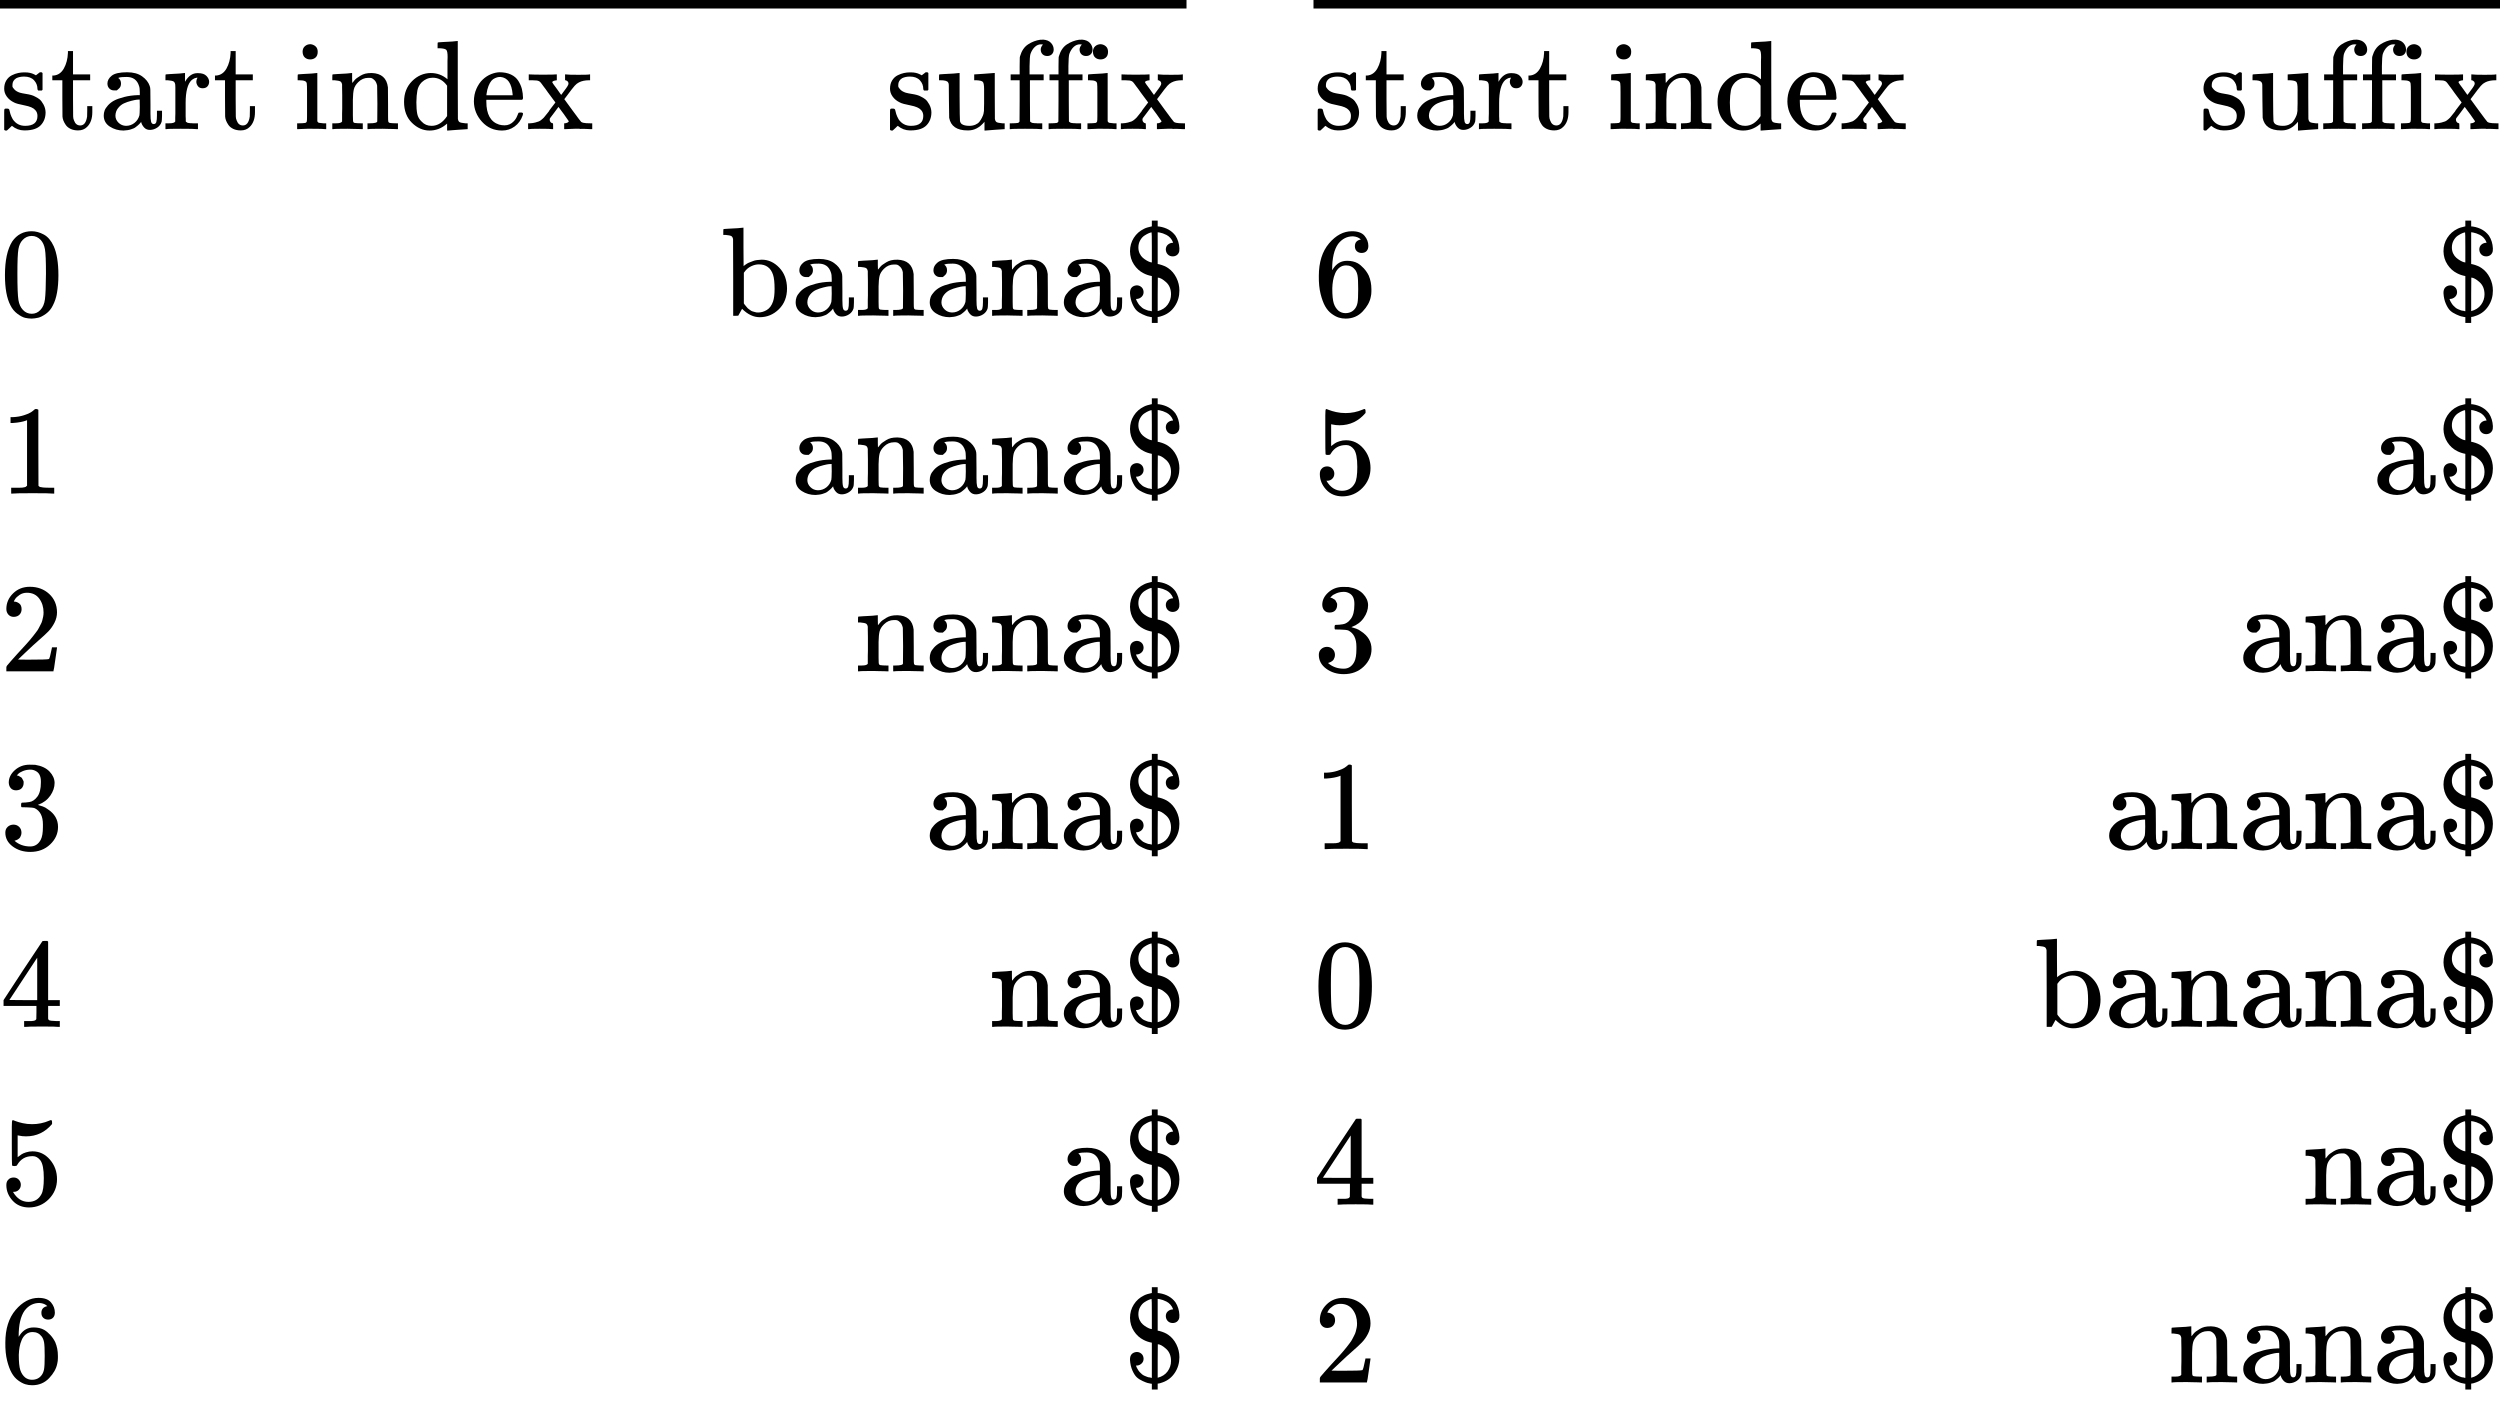 <svg style="vertical-align: -11.731ex" xmlns="http://www.w3.org/2000/svg" width="44.543ex" height="25.197ex" role="img" focusable="false" viewBox="0 -5952 19688 11137" xmlns:xlink="http://www.w3.org/1999/xlink"><defs><path id="MJX-1-TEX-N-73" d="M295 316Q295 356 268 385T190 414Q154 414 128 401Q98 382 98 349Q97 344 98 336T114 312T157 287Q175 282 201 278T245 269T277 256Q294 248 310 236T342 195T359 133Q359 71 321 31T198 -10H190Q138 -10 94 26L86 19L77 10Q71 4 65 -1L54 -11H46H42Q39 -11 33 -5V74V132Q33 153 35 157T45 162H54Q66 162 70 158T75 146T82 119T101 77Q136 26 198 26Q295 26 295 104Q295 133 277 151Q257 175 194 187T111 210Q75 227 54 256T33 318Q33 357 50 384T93 424T143 442T187 447H198Q238 447 268 432L283 424L292 431Q302 440 314 448H322H326Q329 448 335 442V310L329 304H301Q295 310 295 316Z"></path><path id="MJX-1-TEX-N-74" d="M27 422Q80 426 109 478T141 600V615H181V431H316V385H181V241Q182 116 182 100T189 68Q203 29 238 29Q282 29 292 100Q293 108 293 146V181H333V146V134Q333 57 291 17Q264 -10 221 -10Q187 -10 162 2T124 33T105 68T98 100Q97 107 97 248V385H18V422H27Z"></path><path id="MJX-1-TEX-N-61" d="M137 305T115 305T78 320T63 359Q63 394 97 421T218 448Q291 448 336 416T396 340Q401 326 401 309T402 194V124Q402 76 407 58T428 40Q443 40 448 56T453 109V145H493V106Q492 66 490 59Q481 29 455 12T400 -6T353 12T329 54V58L327 55Q325 52 322 49T314 40T302 29T287 17T269 6T247 -2T221 -8T190 -11Q130 -11 82 20T34 107Q34 128 41 147T68 188T116 225T194 253T304 268H318V290Q318 324 312 340Q290 411 215 411Q197 411 181 410T156 406T148 403Q170 388 170 359Q170 334 154 320ZM126 106Q126 75 150 51T209 26Q247 26 276 49T315 109Q317 116 318 175Q318 233 317 233Q309 233 296 232T251 223T193 203T147 166T126 106Z"></path><path id="MJX-1-TEX-N-72" d="M36 46H50Q89 46 97 60V68Q97 77 97 91T98 122T98 161T98 203Q98 234 98 269T98 328L97 351Q94 370 83 376T38 385H20V408Q20 431 22 431L32 432Q42 433 60 434T96 436Q112 437 131 438T160 441T171 442H174V373Q213 441 271 441H277Q322 441 343 419T364 373Q364 352 351 337T313 322Q288 322 276 338T263 372Q263 381 265 388T270 400T273 405Q271 407 250 401Q234 393 226 386Q179 341 179 207V154Q179 141 179 127T179 101T180 81T180 66V61Q181 59 183 57T188 54T193 51T200 49T207 48T216 47T225 47T235 46T245 46H276V0H267Q249 3 140 3Q37 3 28 0H20V46H36Z"></path><path id="MJX-1-TEX-N-20" d=""></path><path id="MJX-1-TEX-N-69" d="M69 609Q69 637 87 653T131 669Q154 667 171 652T188 609Q188 579 171 564T129 549Q104 549 87 564T69 609ZM247 0Q232 3 143 3Q132 3 106 3T56 1L34 0H26V46H42Q70 46 91 49Q100 53 102 60T104 102V205V293Q104 345 102 359T88 378Q74 385 41 385H30V408Q30 431 32 431L42 432Q52 433 70 434T106 436Q123 437 142 438T171 441T182 442H185V62Q190 52 197 50T232 46H255V0H247Z"></path><path id="MJX-1-TEX-N-6E" d="M41 46H55Q94 46 102 60V68Q102 77 102 91T102 122T103 161T103 203Q103 234 103 269T102 328V351Q99 370 88 376T43 385H25V408Q25 431 27 431L37 432Q47 433 65 434T102 436Q119 437 138 438T167 441T178 442H181V402Q181 364 182 364T187 369T199 384T218 402T247 421T285 437Q305 442 336 442Q450 438 463 329Q464 322 464 190V104Q464 66 466 59T477 49Q498 46 526 46H542V0H534L510 1Q487 2 460 2T422 3Q319 3 310 0H302V46H318Q379 46 379 62Q380 64 380 200Q379 335 378 343Q372 371 358 385T334 402T308 404Q263 404 229 370Q202 343 195 315T187 232V168V108Q187 78 188 68T191 55T200 49Q221 46 249 46H265V0H257L234 1Q210 2 183 2T145 3Q42 3 33 0H25V46H41Z"></path><path id="MJX-1-TEX-N-64" d="M376 495Q376 511 376 535T377 568Q377 613 367 624T316 637H298V660Q298 683 300 683L310 684Q320 685 339 686T376 688Q393 689 413 690T443 693T454 694H457V390Q457 84 458 81Q461 61 472 55T517 46H535V0Q533 0 459 -5T380 -11H373V44L365 37Q307 -11 235 -11Q158 -11 96 50T34 215Q34 315 97 378T244 442Q319 442 376 393V495ZM373 342Q328 405 260 405Q211 405 173 369Q146 341 139 305T131 211Q131 155 138 120T173 59Q203 26 251 26Q322 26 373 103V342Z"></path><path id="MJX-1-TEX-N-65" d="M28 218Q28 273 48 318T98 391T163 433T229 448Q282 448 320 430T378 380T406 316T415 245Q415 238 408 231H126V216Q126 68 226 36Q246 30 270 30Q312 30 342 62Q359 79 369 104L379 128Q382 131 395 131H398Q415 131 415 121Q415 117 412 108Q393 53 349 21T250 -11Q155 -11 92 58T28 218ZM333 275Q322 403 238 411H236Q228 411 220 410T195 402T166 381T143 340T127 274V267H333V275Z"></path><path id="MJX-1-TEX-N-78" d="M201 0Q189 3 102 3Q26 3 17 0H11V46H25Q48 47 67 52T96 61T121 78T139 96T160 122T180 150L226 210L168 288Q159 301 149 315T133 336T122 351T113 363T107 370T100 376T94 379T88 381T80 383Q74 383 44 385H16V431H23Q59 429 126 429Q219 429 229 431H237V385Q201 381 201 369Q201 367 211 353T239 315T268 274L272 270L297 304Q329 345 329 358Q329 364 327 369T322 376T317 380T310 384L307 385H302V431H309Q324 428 408 428Q487 428 493 431H499V385H492Q443 385 411 368Q394 360 377 341T312 257L296 236L358 151Q424 61 429 57T446 50Q464 46 499 46H516V0H510H502Q494 1 482 1T457 2T432 2T414 3Q403 3 377 3T327 1L304 0H295V46H298Q309 46 320 51T331 63Q331 65 291 120L250 175Q249 174 219 133T185 88Q181 83 181 74Q181 63 188 55T206 46Q208 46 208 23V0H201Z"></path><path id="MJX-1-TEX-N-75" d="M383 58Q327 -10 256 -10H249Q124 -10 105 89Q104 96 103 226Q102 335 102 348T96 369Q86 385 36 385H25V408Q25 431 27 431L38 432Q48 433 67 434T105 436Q122 437 142 438T172 441T184 442H187V261Q188 77 190 64Q193 49 204 40Q224 26 264 26Q290 26 311 35T343 58T363 90T375 120T379 144Q379 145 379 161T380 201T380 248V315Q380 361 370 372T320 385H302V431Q304 431 378 436T457 442H464V264Q464 84 465 81Q468 61 479 55T524 46H542V0Q540 0 467 -5T390 -11H383V58Z"></path><path id="MJX-1-TEX-N-66" d="M273 0Q255 3 146 3Q43 3 34 0H26V46H42Q70 46 91 49Q99 52 103 60Q104 62 104 224V385H33V431H104V497L105 564L107 574Q126 639 171 668T266 704Q267 704 275 704T289 705Q330 702 351 679T372 627Q372 604 358 590T321 576T284 590T270 627Q270 647 288 667H284Q280 668 273 668Q245 668 223 647T189 592Q183 572 182 497V431H293V385H185V225Q185 63 186 61T189 57T194 54T199 51T206 49T213 48T222 47T231 47T241 46T251 46H282V0H273Z"></path><path id="MJX-1-TEX-N-30" d="M96 585Q152 666 249 666Q297 666 345 640T423 548Q460 465 460 320Q460 165 417 83Q397 41 362 16T301 -15T250 -22Q224 -22 198 -16T137 16T82 83Q39 165 39 320Q39 494 96 585ZM321 597Q291 629 250 629Q208 629 178 597Q153 571 145 525T137 333Q137 175 145 125T181 46Q209 16 250 16Q290 16 318 46Q347 76 354 130T362 333Q362 478 354 524T321 597Z"></path><path id="MJX-1-TEX-N-62" d="M307 -11Q234 -11 168 55L158 37Q156 34 153 28T147 17T143 10L138 1L118 0H98V298Q98 599 97 603Q94 622 83 628T38 637H20V660Q20 683 22 683L32 684Q42 685 61 686T98 688Q115 689 135 690T165 693T176 694H179V543Q179 391 180 391L183 394Q186 397 192 401T207 411T228 421T254 431T286 439T323 442Q401 442 461 379T522 216Q522 115 458 52T307 -11ZM182 98Q182 97 187 90T196 79T206 67T218 55T233 44T250 35T271 29T295 26Q330 26 363 46T412 113Q424 148 424 212Q424 287 412 323Q385 405 300 405Q270 405 239 390T188 347L182 339V98Z"></path><path id="MJX-1-TEX-N-24" d="M162 187Q162 164 146 149T109 133H103V130Q108 115 115 105Q122 92 131 82T150 64T170 52T190 44T206 40T220 37L227 36V313Q190 320 162 335Q116 358 86 404T55 508Q55 567 85 614T165 685Q186 696 225 704H227V750H273V704L286 703Q369 690 413 631Q441 588 444 531Q444 514 443 509Q439 490 425 479T391 468Q368 468 353 483T337 522Q337 546 353 560T390 575L394 576V578Q386 599 372 614T342 637T314 649T288 656L273 658V408L288 405Q329 394 355 376Q396 348 420 300T444 199Q444 130 408 76T313 1Q286 -9 276 -9H273V-56H227V-10H221Q202 -6 193 -4T155 11T108 41T74 94T55 176V182Q55 227 95 238Q103 240 108 240Q129 240 145 226T162 187ZM225 657Q219 657 204 651T169 632T135 594T121 538Q121 512 131 491T156 457T187 435T213 423T227 420V539Q227 657 225 657ZM378 169Q378 230 339 265T274 301Q273 301 273 169V37Q324 50 351 87T378 169Z"></path><path id="MJX-1-TEX-N-31" d="M213 578L200 573Q186 568 160 563T102 556H83V602H102Q149 604 189 617T245 641T273 663Q275 666 285 666Q294 666 302 660V361L303 61Q310 54 315 52T339 48T401 46H427V0H416Q395 3 257 3Q121 3 100 0H88V46H114Q136 46 152 46T177 47T193 50T201 52T207 57T213 61V578Z"></path><path id="MJX-1-TEX-N-32" d="M109 429Q82 429 66 447T50 491Q50 562 103 614T235 666Q326 666 387 610T449 465Q449 422 429 383T381 315T301 241Q265 210 201 149L142 93L218 92Q375 92 385 97Q392 99 409 186V189H449V186Q448 183 436 95T421 3V0H50V19V31Q50 38 56 46T86 81Q115 113 136 137Q145 147 170 174T204 211T233 244T261 278T284 308T305 340T320 369T333 401T340 431T343 464Q343 527 309 573T212 619Q179 619 154 602T119 569T109 550Q109 549 114 549Q132 549 151 535T170 489Q170 464 154 447T109 429Z"></path><path id="MJX-1-TEX-N-33" d="M127 463Q100 463 85 480T69 524Q69 579 117 622T233 665Q268 665 277 664Q351 652 390 611T430 522Q430 470 396 421T302 350L299 348Q299 347 308 345T337 336T375 315Q457 262 457 175Q457 96 395 37T238 -22Q158 -22 100 21T42 130Q42 158 60 175T105 193Q133 193 151 175T169 130Q169 119 166 110T159 94T148 82T136 74T126 70T118 67L114 66Q165 21 238 21Q293 21 321 74Q338 107 338 175V195Q338 290 274 322Q259 328 213 329L171 330L168 332Q166 335 166 348Q166 366 174 366Q202 366 232 371Q266 376 294 413T322 525V533Q322 590 287 612Q265 626 240 626Q208 626 181 615T143 592T132 580H135Q138 579 143 578T153 573T165 566T175 555T183 540T186 520Q186 498 172 481T127 463Z"></path><path id="MJX-1-TEX-N-34" d="M462 0Q444 3 333 3Q217 3 199 0H190V46H221Q241 46 248 46T265 48T279 53T286 61Q287 63 287 115V165H28V211L179 442Q332 674 334 675Q336 677 355 677H373L379 671V211H471V165H379V114Q379 73 379 66T385 54Q393 47 442 46H471V0H462ZM293 211V545L74 212L183 211H293Z"></path><path id="MJX-1-TEX-N-35" d="M164 157Q164 133 148 117T109 101H102Q148 22 224 22Q294 22 326 82Q345 115 345 210Q345 313 318 349Q292 382 260 382H254Q176 382 136 314Q132 307 129 306T114 304Q97 304 95 310Q93 314 93 485V614Q93 664 98 664Q100 666 102 666Q103 666 123 658T178 642T253 634Q324 634 389 662Q397 666 402 666Q410 666 410 648V635Q328 538 205 538Q174 538 149 544L139 546V374Q158 388 169 396T205 412T256 420Q337 420 393 355T449 201Q449 109 385 44T229 -22Q148 -22 99 32T50 154Q50 178 61 192T84 210T107 214Q132 214 148 197T164 157Z"></path><path id="MJX-1-TEX-N-36" d="M42 313Q42 476 123 571T303 666Q372 666 402 630T432 550Q432 525 418 510T379 495Q356 495 341 509T326 548Q326 592 373 601Q351 623 311 626Q240 626 194 566Q147 500 147 364L148 360Q153 366 156 373Q197 433 263 433H267Q313 433 348 414Q372 400 396 374T435 317Q456 268 456 210V192Q456 169 451 149Q440 90 387 34T253 -22Q225 -22 199 -14T143 16T92 75T56 172T42 313ZM257 397Q227 397 205 380T171 335T154 278T148 216Q148 133 160 97T198 39Q222 21 251 21Q302 21 329 59Q342 77 347 104T352 209Q352 289 347 316T329 361Q302 397 257 397Z"></path></defs><g stroke="currentColor" fill="currentColor" stroke-width="0" transform="matrix(1 0 0 -1 0 0)"><g data-mml-node="math"><g data-mml-node="menclose" isFrame="true" padding="0"><g><g data-mml-node="mtable"><g data-mml-node="mtr" transform="translate(0, 4935)"><g data-mml-node="mtd"><g data-mml-node="mtext"><use xlink:href="#MJX-1-TEX-N-73"></use><use xlink:href="#MJX-1-TEX-N-74" transform="translate(394, 0)"></use><use xlink:href="#MJX-1-TEX-N-61" transform="translate(783, 0)"></use><use xlink:href="#MJX-1-TEX-N-72" transform="translate(1283, 0)"></use><use xlink:href="#MJX-1-TEX-N-74" transform="translate(1675, 0)"></use><use xlink:href="#MJX-1-TEX-N-20" transform="translate(2064, 0)"></use><use xlink:href="#MJX-1-TEX-N-69" transform="translate(2314, 0)"></use><use xlink:href="#MJX-1-TEX-N-6E" transform="translate(2592, 0)"></use><use xlink:href="#MJX-1-TEX-N-64" transform="translate(3148, 0)"></use><use xlink:href="#MJX-1-TEX-N-65" transform="translate(3704, 0)"></use><use xlink:href="#MJX-1-TEX-N-78" transform="translate(4148, 0)"></use></g></g><g data-mml-node="mtd" transform="translate(6976, 0)"><g data-mml-node="TeXAtom" data-mjx-texclass="ORD"><g data-mml-node="mtext"><use xlink:href="#MJX-1-TEX-N-73"></use><use xlink:href="#MJX-1-TEX-N-75" transform="translate(394, 0)"></use><use xlink:href="#MJX-1-TEX-N-66" transform="translate(950, 0)"></use><use xlink:href="#MJX-1-TEX-N-66" transform="translate(1256, 0)"></use><use xlink:href="#MJX-1-TEX-N-69" transform="translate(1562, 0)"></use><use xlink:href="#MJX-1-TEX-N-78" transform="translate(1840, 0)"></use></g></g></g></g><g data-mml-node="mtr" transform="translate(0, 3465)"><g data-mml-node="mtd"><g data-mml-node="mtext"><use xlink:href="#MJX-1-TEX-N-30"></use></g></g><g data-mml-node="mtd" transform="translate(5676, 0)"><g data-mml-node="TeXAtom" data-mjx-texclass="ORD"><g data-mml-node="mtext"><use xlink:href="#MJX-1-TEX-N-62"></use><use xlink:href="#MJX-1-TEX-N-61" transform="translate(556, 0)"></use><use xlink:href="#MJX-1-TEX-N-6E" transform="translate(1056, 0)"></use><use xlink:href="#MJX-1-TEX-N-61" transform="translate(1612, 0)"></use><use xlink:href="#MJX-1-TEX-N-6E" transform="translate(2112, 0)"></use><use xlink:href="#MJX-1-TEX-N-61" transform="translate(2668, 0)"></use><use xlink:href="#MJX-1-TEX-N-24" transform="translate(3168, 0)"></use></g></g></g></g><g data-mml-node="mtr" transform="translate(0, 2065)"><g data-mml-node="mtd"><g data-mml-node="mtext"><use xlink:href="#MJX-1-TEX-N-31"></use></g></g><g data-mml-node="mtd" transform="translate(6232, 0)"><g data-mml-node="TeXAtom" data-mjx-texclass="ORD"><g data-mml-node="mtext"><use xlink:href="#MJX-1-TEX-N-61"></use><use xlink:href="#MJX-1-TEX-N-6E" transform="translate(500, 0)"></use><use xlink:href="#MJX-1-TEX-N-61" transform="translate(1056, 0)"></use><use xlink:href="#MJX-1-TEX-N-6E" transform="translate(1556, 0)"></use><use xlink:href="#MJX-1-TEX-N-61" transform="translate(2112, 0)"></use><use xlink:href="#MJX-1-TEX-N-24" transform="translate(2612, 0)"></use></g></g></g></g><g data-mml-node="mtr" transform="translate(0, 665)"><g data-mml-node="mtd"><g data-mml-node="mtext"><use xlink:href="#MJX-1-TEX-N-32"></use></g></g><g data-mml-node="mtd" transform="translate(6732, 0)"><g data-mml-node="TeXAtom" data-mjx-texclass="ORD"><g data-mml-node="mtext"><use xlink:href="#MJX-1-TEX-N-6E"></use><use xlink:href="#MJX-1-TEX-N-61" transform="translate(556, 0)"></use><use xlink:href="#MJX-1-TEX-N-6E" transform="translate(1056, 0)"></use><use xlink:href="#MJX-1-TEX-N-61" transform="translate(1612, 0)"></use><use xlink:href="#MJX-1-TEX-N-24" transform="translate(2112, 0)"></use></g></g></g></g><g data-mml-node="mtr" transform="translate(0, -735)"><g data-mml-node="mtd"><g data-mml-node="mtext"><use xlink:href="#MJX-1-TEX-N-33"></use></g></g><g data-mml-node="mtd" transform="translate(7288, 0)"><g data-mml-node="TeXAtom" data-mjx-texclass="ORD"><g data-mml-node="mtext"><use xlink:href="#MJX-1-TEX-N-61"></use><use xlink:href="#MJX-1-TEX-N-6E" transform="translate(500, 0)"></use><use xlink:href="#MJX-1-TEX-N-61" transform="translate(1056, 0)"></use><use xlink:href="#MJX-1-TEX-N-24" transform="translate(1556, 0)"></use></g></g></g></g><g data-mml-node="mtr" transform="translate(0, -2135)"><g data-mml-node="mtd"><g data-mml-node="mtext"><use xlink:href="#MJX-1-TEX-N-34"></use></g></g><g data-mml-node="mtd" transform="translate(7788, 0)"><g data-mml-node="TeXAtom" data-mjx-texclass="ORD"><g data-mml-node="mtext"><use xlink:href="#MJX-1-TEX-N-6E"></use><use xlink:href="#MJX-1-TEX-N-61" transform="translate(556, 0)"></use><use xlink:href="#MJX-1-TEX-N-24" transform="translate(1056, 0)"></use></g></g></g></g><g data-mml-node="mtr" transform="translate(0, -3535)"><g data-mml-node="mtd"><g data-mml-node="mtext"><use xlink:href="#MJX-1-TEX-N-35"></use></g></g><g data-mml-node="mtd" transform="translate(8344, 0)"><g data-mml-node="TeXAtom" data-mjx-texclass="ORD"><g data-mml-node="mtext"><use xlink:href="#MJX-1-TEX-N-61"></use><use xlink:href="#MJX-1-TEX-N-24" transform="translate(500, 0)"></use></g></g></g></g><g data-mml-node="mtr" transform="translate(0, -4935)"><g data-mml-node="mtd"><g data-mml-node="mtext"><use xlink:href="#MJX-1-TEX-N-36"></use></g></g><g data-mml-node="mtd" transform="translate(8844, 0)"><g data-mml-node="TeXAtom" data-mjx-texclass="ORD"><g data-mml-node="mtext"><use xlink:href="#MJX-1-TEX-N-24"></use></g></g></g></g><line data-line="h" class="mjx-solid" x1="0" y1="4450" x2="9344" y2="4450"></line></g></g><line x1="0" y1="5918.5" x2="9344" y2="5918.5" stroke-width="67"></line></g><g data-mml-node="mstyle" transform="translate(9344, 0)"><g data-mml-node="mspace"></g></g><g data-mml-node="menclose" isFrame="true" padding="0" transform="translate(10344, 0)"><g><g data-mml-node="mtable"><g data-mml-node="mtr" transform="translate(0, 4935)"><g data-mml-node="mtd"><g data-mml-node="mtext"><use xlink:href="#MJX-1-TEX-N-73"></use><use xlink:href="#MJX-1-TEX-N-74" transform="translate(394, 0)"></use><use xlink:href="#MJX-1-TEX-N-61" transform="translate(783, 0)"></use><use xlink:href="#MJX-1-TEX-N-72" transform="translate(1283, 0)"></use><use xlink:href="#MJX-1-TEX-N-74" transform="translate(1675, 0)"></use><use xlink:href="#MJX-1-TEX-N-20" transform="translate(2064, 0)"></use><use xlink:href="#MJX-1-TEX-N-69" transform="translate(2314, 0)"></use><use xlink:href="#MJX-1-TEX-N-6E" transform="translate(2592, 0)"></use><use xlink:href="#MJX-1-TEX-N-64" transform="translate(3148, 0)"></use><use xlink:href="#MJX-1-TEX-N-65" transform="translate(3704, 0)"></use><use xlink:href="#MJX-1-TEX-N-78" transform="translate(4148, 0)"></use></g></g><g data-mml-node="mtd" transform="translate(6976, 0)"><g data-mml-node="TeXAtom" data-mjx-texclass="ORD"><g data-mml-node="mtext"><use xlink:href="#MJX-1-TEX-N-73"></use><use xlink:href="#MJX-1-TEX-N-75" transform="translate(394, 0)"></use><use xlink:href="#MJX-1-TEX-N-66" transform="translate(950, 0)"></use><use xlink:href="#MJX-1-TEX-N-66" transform="translate(1256, 0)"></use><use xlink:href="#MJX-1-TEX-N-69" transform="translate(1562, 0)"></use><use xlink:href="#MJX-1-TEX-N-78" transform="translate(1840, 0)"></use></g></g></g></g><g data-mml-node="mtr" transform="translate(0, 3465)"><g data-mml-node="mtd"><g data-mml-node="mtext"><use xlink:href="#MJX-1-TEX-N-36"></use></g></g><g data-mml-node="mtd" transform="translate(8844, 0)"><g data-mml-node="TeXAtom" data-mjx-texclass="ORD"><g data-mml-node="mtext"><use xlink:href="#MJX-1-TEX-N-24"></use></g></g></g></g><g data-mml-node="mtr" transform="translate(0, 2065)"><g data-mml-node="mtd"><g data-mml-node="mtext"><use xlink:href="#MJX-1-TEX-N-35"></use></g></g><g data-mml-node="mtd" transform="translate(8344, 0)"><g data-mml-node="TeXAtom" data-mjx-texclass="ORD"><g data-mml-node="mtext"><use xlink:href="#MJX-1-TEX-N-61"></use><use xlink:href="#MJX-1-TEX-N-24" transform="translate(500, 0)"></use></g></g></g></g><g data-mml-node="mtr" transform="translate(0, 665)"><g data-mml-node="mtd"><g data-mml-node="mtext"><use xlink:href="#MJX-1-TEX-N-33"></use></g></g><g data-mml-node="mtd" transform="translate(7288, 0)"><g data-mml-node="TeXAtom" data-mjx-texclass="ORD"><g data-mml-node="mtext"><use xlink:href="#MJX-1-TEX-N-61"></use><use xlink:href="#MJX-1-TEX-N-6E" transform="translate(500, 0)"></use><use xlink:href="#MJX-1-TEX-N-61" transform="translate(1056, 0)"></use><use xlink:href="#MJX-1-TEX-N-24" transform="translate(1556, 0)"></use></g></g></g></g><g data-mml-node="mtr" transform="translate(0, -735)"><g data-mml-node="mtd"><g data-mml-node="mtext"><use xlink:href="#MJX-1-TEX-N-31"></use></g></g><g data-mml-node="mtd" transform="translate(6232, 0)"><g data-mml-node="TeXAtom" data-mjx-texclass="ORD"><g data-mml-node="mtext"><use xlink:href="#MJX-1-TEX-N-61"></use><use xlink:href="#MJX-1-TEX-N-6E" transform="translate(500, 0)"></use><use xlink:href="#MJX-1-TEX-N-61" transform="translate(1056, 0)"></use><use xlink:href="#MJX-1-TEX-N-6E" transform="translate(1556, 0)"></use><use xlink:href="#MJX-1-TEX-N-61" transform="translate(2112, 0)"></use><use xlink:href="#MJX-1-TEX-N-24" transform="translate(2612, 0)"></use></g></g></g></g><g data-mml-node="mtr" transform="translate(0, -2135)"><g data-mml-node="mtd"><g data-mml-node="mtext"><use xlink:href="#MJX-1-TEX-N-30"></use></g></g><g data-mml-node="mtd" transform="translate(5676, 0)"><g data-mml-node="TeXAtom" data-mjx-texclass="ORD"><g data-mml-node="mtext"><use xlink:href="#MJX-1-TEX-N-62"></use><use xlink:href="#MJX-1-TEX-N-61" transform="translate(556, 0)"></use><use xlink:href="#MJX-1-TEX-N-6E" transform="translate(1056, 0)"></use><use xlink:href="#MJX-1-TEX-N-61" transform="translate(1612, 0)"></use><use xlink:href="#MJX-1-TEX-N-6E" transform="translate(2112, 0)"></use><use xlink:href="#MJX-1-TEX-N-61" transform="translate(2668, 0)"></use><use xlink:href="#MJX-1-TEX-N-24" transform="translate(3168, 0)"></use></g></g></g></g><g data-mml-node="mtr" transform="translate(0, -3535)"><g data-mml-node="mtd"><g data-mml-node="mtext"><use xlink:href="#MJX-1-TEX-N-34"></use></g></g><g data-mml-node="mtd" transform="translate(7788, 0)"><g data-mml-node="TeXAtom" data-mjx-texclass="ORD"><g data-mml-node="mtext"><use xlink:href="#MJX-1-TEX-N-6E"></use><use xlink:href="#MJX-1-TEX-N-61" transform="translate(556, 0)"></use><use xlink:href="#MJX-1-TEX-N-24" transform="translate(1056, 0)"></use></g></g></g></g><g data-mml-node="mtr" transform="translate(0, -4935)"><g data-mml-node="mtd"><g data-mml-node="mtext"><use xlink:href="#MJX-1-TEX-N-32"></use></g></g><g data-mml-node="mtd" transform="translate(6732, 0)"><g data-mml-node="TeXAtom" data-mjx-texclass="ORD"><g data-mml-node="mtext"><use xlink:href="#MJX-1-TEX-N-6E"></use><use xlink:href="#MJX-1-TEX-N-61" transform="translate(556, 0)"></use><use xlink:href="#MJX-1-TEX-N-6E" transform="translate(1056, 0)"></use><use xlink:href="#MJX-1-TEX-N-61" transform="translate(1612, 0)"></use><use xlink:href="#MJX-1-TEX-N-24" transform="translate(2112, 0)"></use></g></g></g></g><line data-line="h" class="mjx-solid" x1="0" y1="4450" x2="9344" y2="4450"></line></g></g><line x1="0" y1="5918.5" x2="9344" y2="5918.5" stroke-width="67"></line></g></g></g></svg>